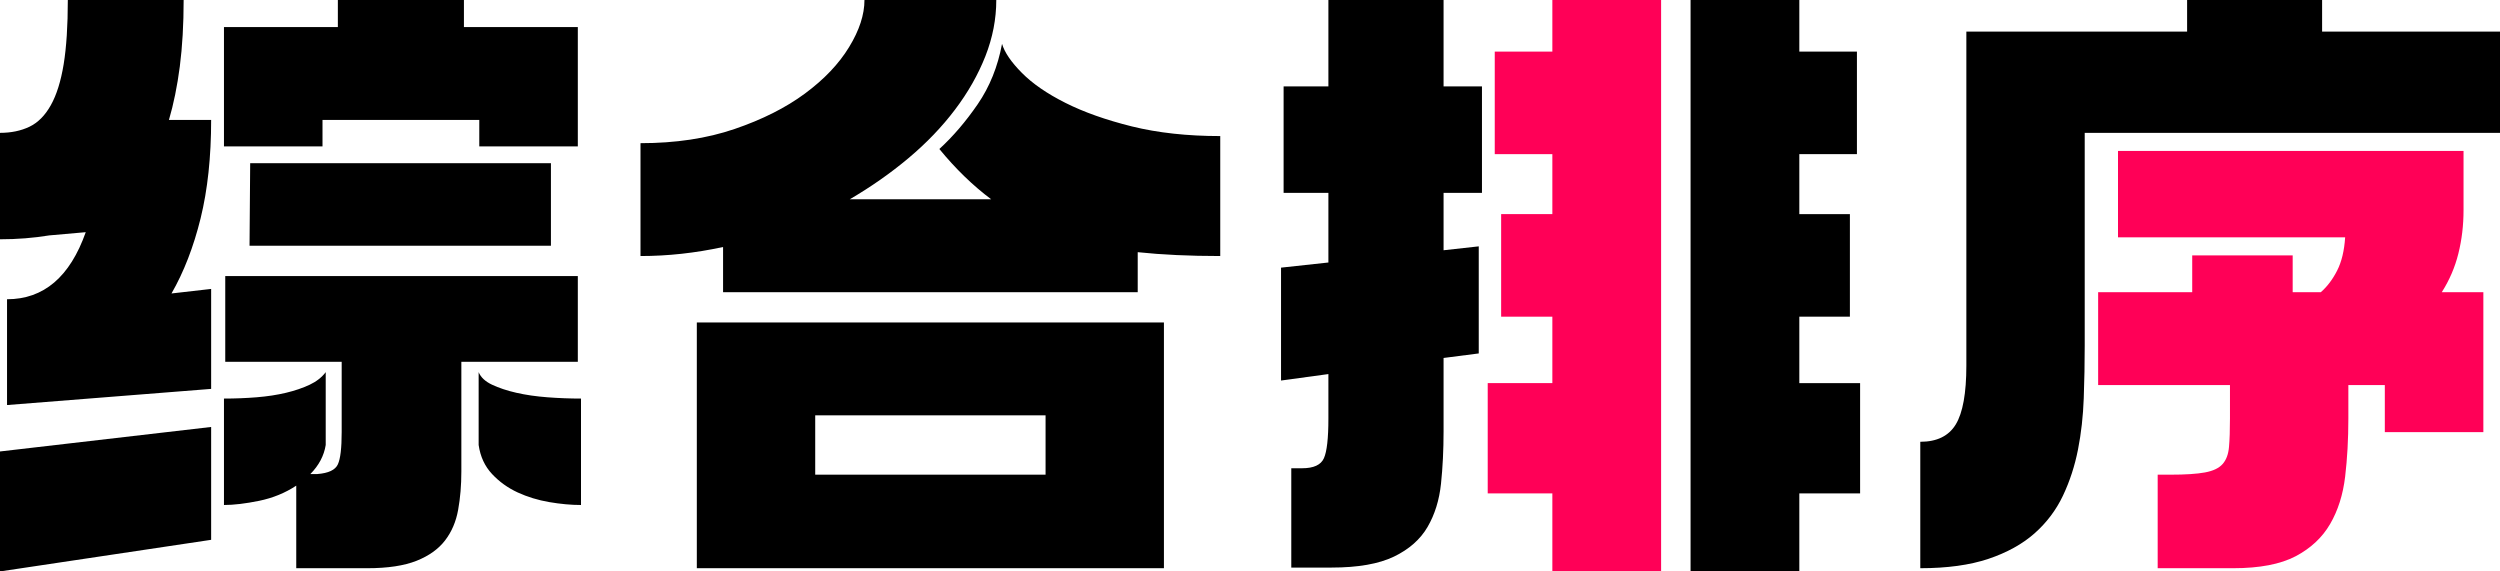 <?xml version="1.0" encoding="UTF-8"?>
<svg width="70px" height="16px" viewBox="0 0 70 16" version="1.1" xmlns="http://www.w3.org/2000/svg" xmlns:xlink="http://www.w3.org/1999/xlink">
    <title>综合排序</title>
    <g id="首页" stroke="none" stroke-width="1" fill="none" fill-rule="evenodd">
        <g transform="translate(-16, -336)" id="综合排序">
            <g transform="translate(16, 336)">
                <path d="M0.197,8.379 C1.224,8.379 1.959,7.753 2.401,6.501 L1.38,6.591 C0.938,6.664 0.478,6.7 0,6.7 L0,3.72 C0.311,3.72 0.585,3.663 0.824,3.549 C1.063,3.434 1.263,3.233 1.424,2.944 C1.586,2.655 1.705,2.272 1.783,1.797 C1.86,1.321 1.899,0.722 1.899,0 L5.142,0 C5.142,0.686 5.106,1.306 5.035,1.86 C4.963,2.414 4.861,2.913 4.73,3.359 L5.912,3.359 C5.912,4.394 5.814,5.312 5.617,6.113 C5.42,6.913 5.148,7.615 4.802,8.217 L5.912,8.09 L5.912,10.889 L0.197,11.341 L0.197,8.379 Z M6.271,4.099 L6.271,0.758 L9.46,0.758 L9.46,0 L12.99,0 L12.99,0.758 L16.179,0.758 L16.179,4.099 L13.42,4.099 L13.42,3.359 L9.03,3.359 L9.03,4.099 L6.271,4.099 Z M6.987,6.88 L7.005,4.569 L15.426,4.569 L15.426,6.88 L6.987,6.88 Z M6.271,11.16 C6.581,11.16 6.886,11.148 7.185,11.124 C7.483,11.1 7.758,11.058 8.009,10.998 C8.26,10.938 8.481,10.862 8.672,10.772 C8.863,10.682 9.012,10.564 9.12,10.42 L9.12,12.46 C9.072,12.761 8.928,13.032 8.69,13.273 L8.887,13.273 C9.197,13.249 9.388,13.159 9.46,13.002 C9.532,12.846 9.567,12.545 9.567,12.099 L9.567,10.131 L6.307,10.131 L6.307,7.729 L16.179,7.729 L16.179,10.131 L12.918,10.131 L12.918,13.201 C12.918,13.586 12.888,13.944 12.828,14.275 C12.769,14.606 12.646,14.892 12.461,15.133 C12.276,15.374 12.01,15.564 11.664,15.702 C11.317,15.84 10.857,15.91 10.284,15.91 L8.295,15.91 L8.295,13.598 C7.985,13.803 7.638,13.944 7.256,14.023 C6.874,14.101 6.546,14.14 6.271,14.14 L6.271,11.16 Z M16.268,14.14 C15.994,14.14 15.698,14.113 15.381,14.059 C15.065,14.005 14.769,13.914 14.494,13.788 C14.22,13.661 13.981,13.49 13.778,13.273 C13.575,13.056 13.449,12.786 13.402,12.46 L13.402,10.42 C13.461,10.564 13.587,10.682 13.778,10.772 C13.969,10.862 14.196,10.938 14.459,10.998 C14.721,11.058 15.011,11.1 15.328,11.124 C15.644,11.148 15.958,11.16 16.268,11.16 L16.268,14.14 Z M0,16 L0,12.641 L5.912,11.955 L5.912,15.115 L0,16 Z" id="形状" fill="#000000" fill-rule="nonzero"></path>
                <path d="M28.057,1.228 C28.129,1.469 28.314,1.74 28.613,2.041 C28.911,2.342 29.317,2.622 29.831,2.88 C30.345,3.139 30.966,3.359 31.694,3.54 C32.423,3.72 33.247,3.81 34.167,3.81 L34.167,7.169 C33.307,7.169 32.536,7.133 31.856,7.061 L31.856,8.181 L20.246,8.181 L20.246,6.916 C19.469,7.085 18.699,7.169 17.934,7.169 L17.934,4.009 C18.914,4.009 19.792,3.877 20.568,3.612 C21.345,3.347 22.002,3.016 22.539,2.619 C23.077,2.221 23.489,1.788 23.775,1.318 C24.062,0.849 24.205,0.409 24.205,0 L27.896,0 C27.896,0.53 27.795,1.053 27.592,1.571 C27.388,2.089 27.105,2.588 26.74,3.07 C26.376,3.552 25.943,4.003 25.442,4.424 C24.94,4.846 24.39,5.231 23.793,5.58 L27.753,5.58 C27.239,5.195 26.755,4.725 26.302,4.172 C26.684,3.822 27.042,3.404 27.377,2.916 C27.711,2.429 27.938,1.866 28.057,1.228 Z M32.59,9.029 L32.59,15.91 L19.511,15.91 L19.511,9.029 L32.59,9.029 Z M29.276,11.63 L22.826,11.63 L22.826,13.291 L29.276,13.291 L29.276,11.63 Z" id="形状结合" fill="#000000" fill-rule="nonzero"></path>
                <path d="M37.195,0 L40.42,0 L40.42,2.42 L41.495,2.42 L41.495,5.4 L40.42,5.4 L40.42,7.007 L41.405,6.898 L41.405,9.896 L40.42,10.023 L40.42,12.081 C40.42,12.599 40.396,13.087 40.348,13.544 C40.3,14.002 40.175,14.405 39.972,14.754 C39.769,15.103 39.455,15.38 39.031,15.585 C38.607,15.789 38.025,15.892 37.284,15.892 L36.156,15.892 L36.156,13.111 L36.46,13.111 C36.783,13.111 36.986,13.017 37.069,12.831 C37.153,12.644 37.195,12.274 37.195,11.72 L37.195,10.474 L35.869,10.655 L35.869,7.494 L37.195,7.35 L37.195,5.4 L35.941,5.4 L35.941,2.42 L37.195,2.42 L37.195,0 Z M47.336,0 L50.381,0 L50.381,1.445 L51.994,1.445 L51.994,4.316 L50.381,4.316 L50.381,5.995 L51.797,5.995 L51.797,8.867 L50.381,8.867 L50.381,10.727 L52.083,10.727 L52.083,13.815 L50.381,13.815 L50.381,16 L47.336,16 L47.336,0 Z" id="形状" fill="#000000" fill-rule="nonzero"></path>
                <path d="M53.768,12.37 C54.233,12.37 54.565,12.208 54.762,11.883 C54.959,11.558 55.058,11.01 55.058,10.239 L55.058,0.885 L61.239,0.885 L61.239,1.42108547e-14 L65.019,1.42108547e-14 L65.019,0.885 L70,0.885 L70,3.72 L58.372,3.72 L58.372,9.679 C58.372,10.161 58.363,10.652 58.345,11.151 C58.327,11.651 58.274,12.129 58.184,12.587 C58.094,13.044 57.954,13.475 57.763,13.878 C57.572,14.281 57.306,14.634 56.966,14.935 C56.625,15.236 56.195,15.473 55.676,15.648 C55.156,15.822 54.52,15.91 53.768,15.91 L53.768,12.37 Z" id="形状" fill="#000000" fill-rule="nonzero"></path>
                <path d="M60.415,15.91 L60.415,13.291 L60.773,13.291 C61.191,13.291 61.514,13.27 61.74,13.228 C61.967,13.186 62.132,13.108 62.233,12.993 C62.335,12.879 62.394,12.719 62.412,12.515 C62.43,12.31 62.439,12.045 62.439,11.72 L62.439,10.781 L58.748,10.781 L58.748,8.181 L61.382,8.181 L61.382,7.151 L64.195,7.151 L64.195,8.181 L64.983,8.181 C65.163,8.024 65.315,7.822 65.44,7.576 C65.566,7.329 65.64,7.019 65.664,6.646 L59.304,6.646 L59.304,4.226 L68.979,4.226 L68.979,5.887 C68.979,6.309 68.931,6.712 68.835,7.097 C68.74,7.482 68.585,7.843 68.37,8.181 L69.534,8.181 L69.534,12.099 L66.775,12.099 L66.775,10.781 L65.754,10.781 L65.754,11.72 C65.754,12.298 65.724,12.84 65.664,13.345 C65.604,13.851 65.464,14.293 65.243,14.673 C65.022,15.052 64.7,15.353 64.276,15.576 C63.852,15.798 63.269,15.91 62.529,15.91 L60.415,15.91 Z" id="路径" fill="#FF0057"></path>
                <polygon id="路径" fill="#FF0057" points="43.466 0 46.511 0 46.511 16 43.466 16 43.466 13.815 41.656 13.815 41.656 10.727 43.466 10.727 43.466 8.867 42.032 8.867 42.032 5.995 43.466 5.995 43.466 4.316 41.853 4.316 41.853 1.445 43.466 1.445"></polygon>
            </g>
        </g>
    </g>
</svg>